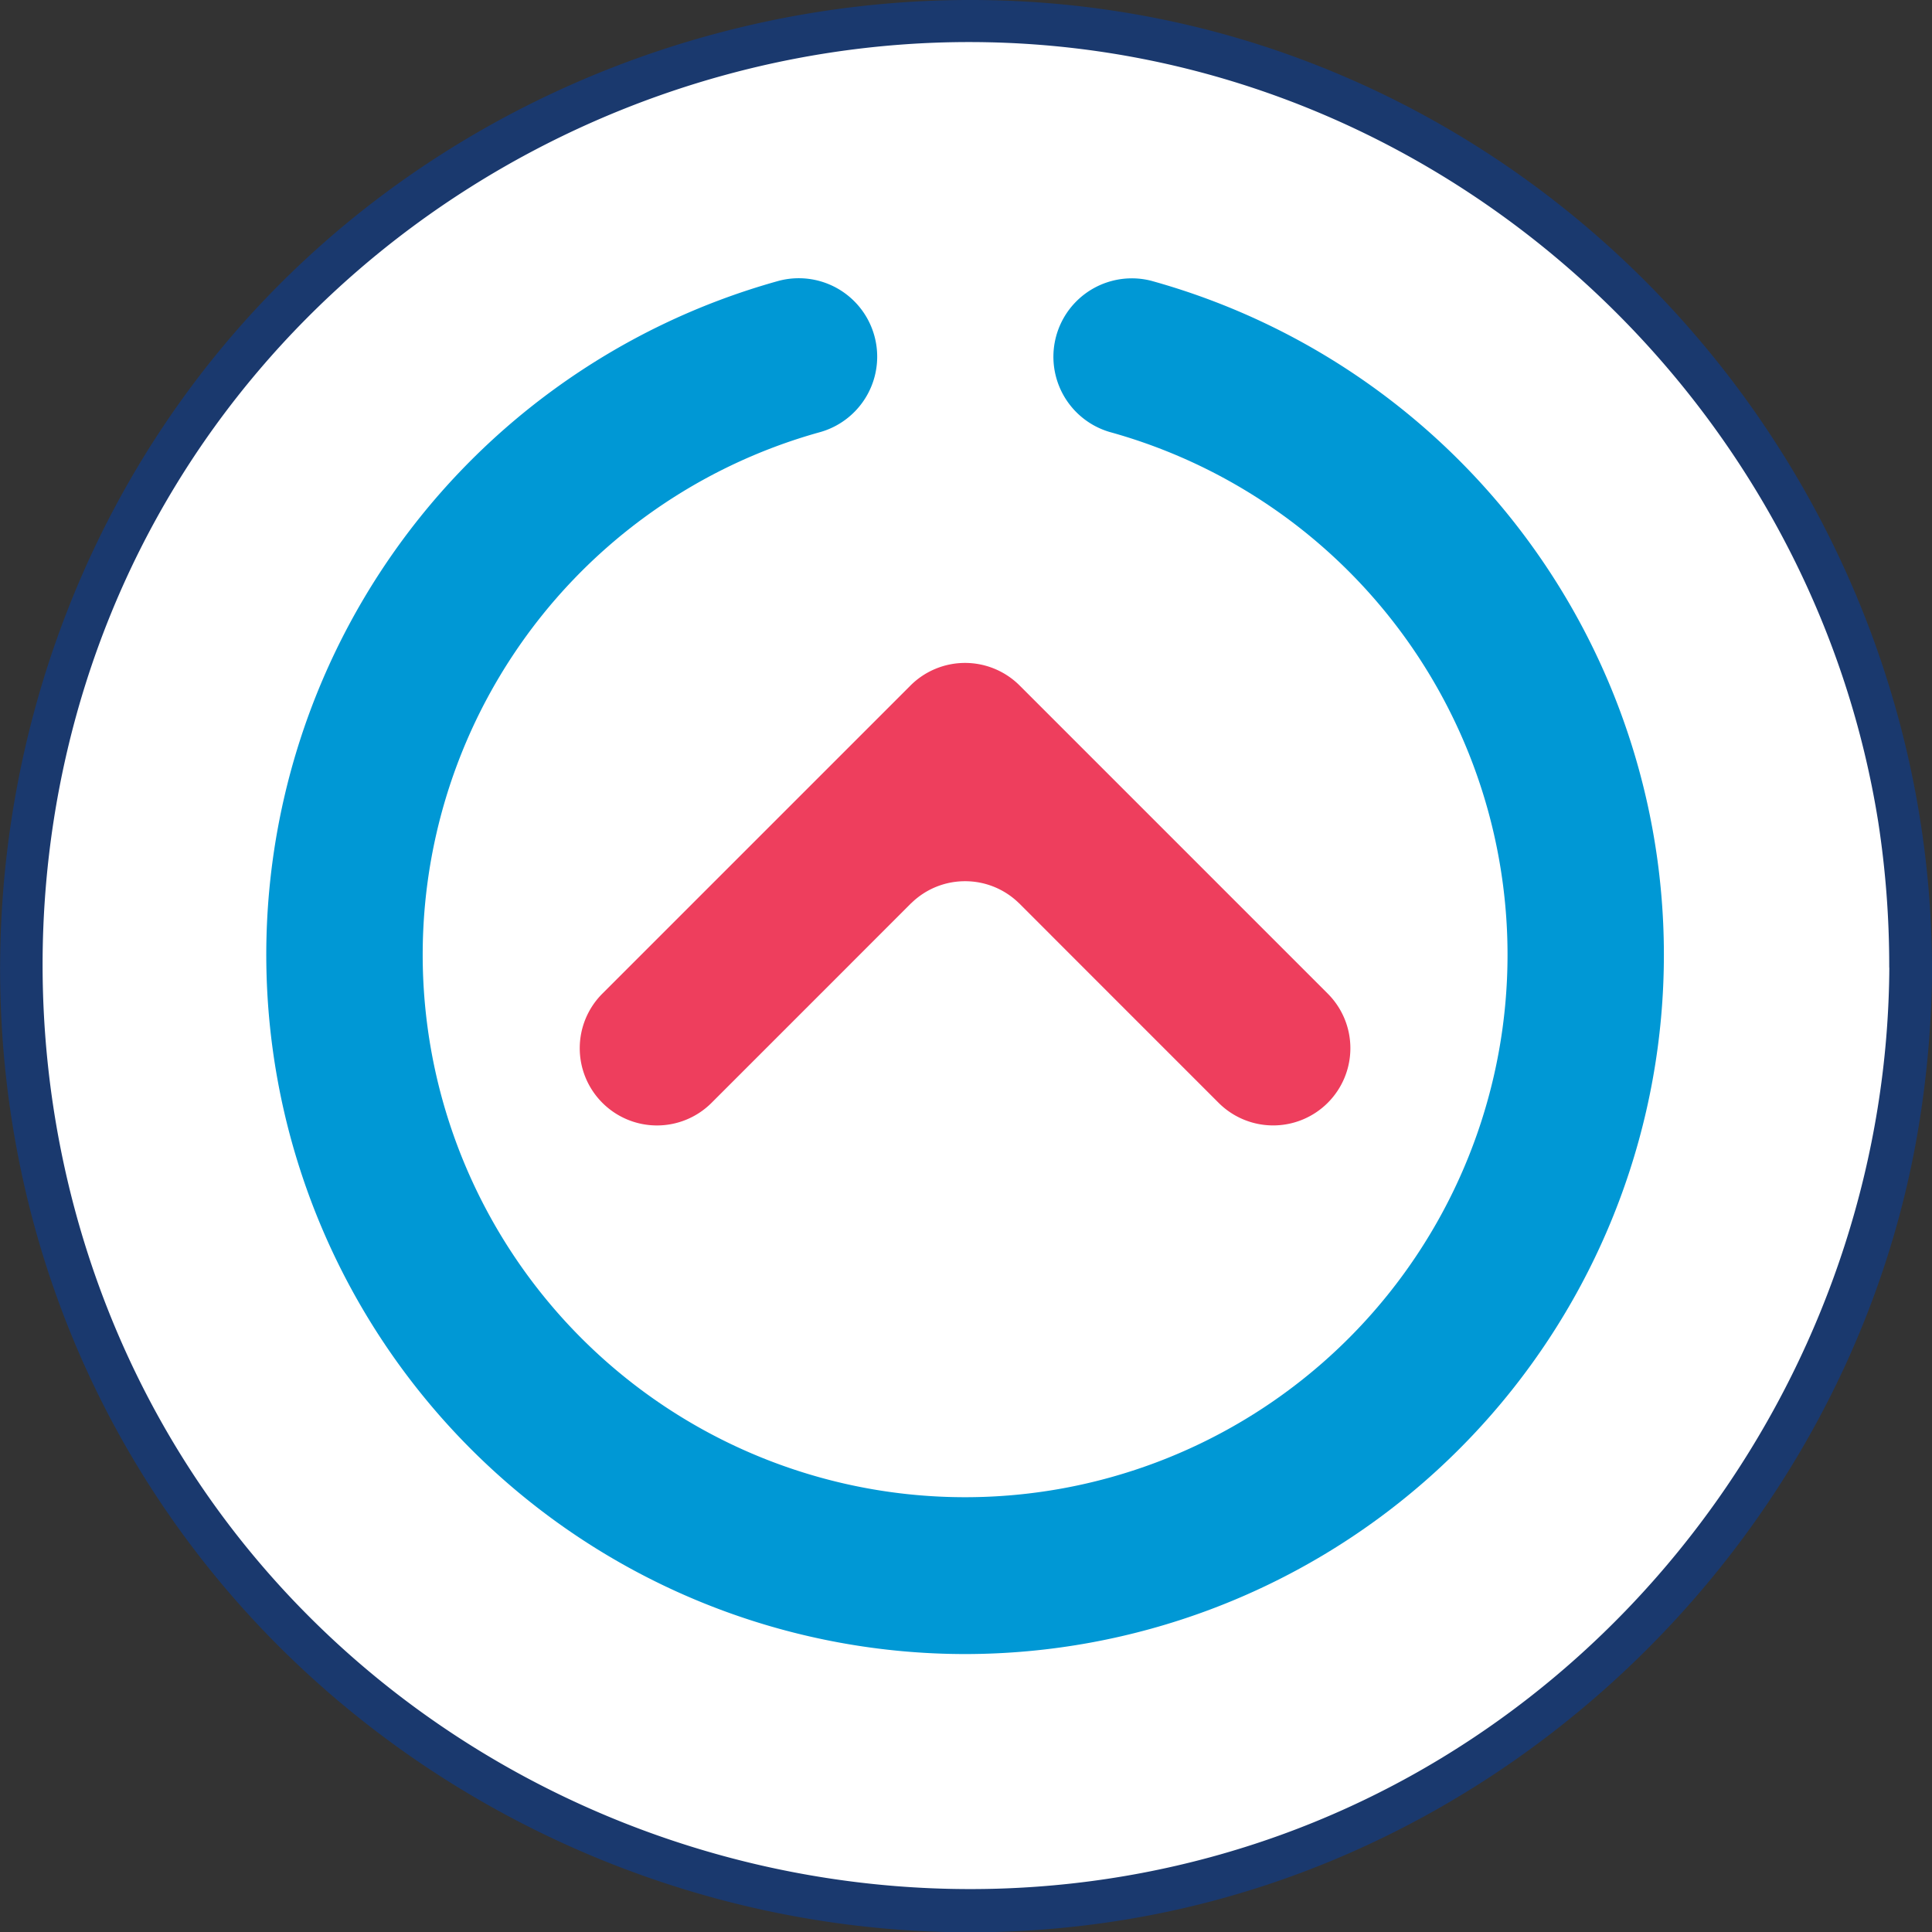 <svg xmlns="http://www.w3.org/2000/svg" viewBox="0 0 338.73 338.78" width="338.73" height="338.78"><rect x="0" y="0" width="338.73" height="338.78" fill="#333333" stroke="none"/><defs><style>.cls-1{fill:#fff;}.cls-2{fill:#1a396e;}.cls-3{fill:#0098d5;}.cls-4{fill:#ee3e5d;}</style></defs><title>asl19</title><g id="Layer_2" data-name="Layer 2"><g id="Layer_1-2" data-name="Layer 1"><circle class="cls-1" cx="169.21" cy="169.37" r="165.77"/><path class="cls-2" d="M338.73,169.37C338.44,98.9,293.84,34.65,227.63,10.2,160.91-14.44,83.48,6.67,38.38,61.59s-51.21,134.66-14.2,195.6C61,317.87,133.55,349.51,203.12,335.5c68.54-13.81,123.22-71.09,133.63-140.26a177.88,177.88,0,0,0,2-25.87c0-4.82-7.48-4.83-7.5,0-.28,67.43-43.16,129.46-106.84,152.4s-136.5,3.07-179.87-48.91C.78,220.44-4.74,143.63,30.65,85.34c35-57.68,104.25-88.2,170.47-74.86,65.8,13.25,117.66,67.42,128.19,133.67a165.05,165.05,0,0,1,1.92,25.22C331.25,174.2,338.75,174.21,338.73,169.37Z"/><path class="cls-3" d="M169.21,290A122.61,122.61,0,0,1,136.6,49.22a13.75,13.75,0,0,1,7.3,26.51,95.1,95.1,0,1,0,50.62,0,13.75,13.75,0,0,1,7.29-26.51A122.61,122.61,0,0,1,169.21,290Z"/><path class="cls-4" d="M124.76,193.35l21.75-21.75,13.29-13.3-.07.09.08-.08a13.45,13.45,0,0,1,9.4-3.81h0a13.47,13.47,0,0,1,9.4,3.81l.08.08-.08-.09L191,170.7l22.65,22.65a13.53,13.53,0,0,0,19.14,0h0a13.53,13.53,0,0,0,0-19.14l-22.65-22.65-31.37-31.37h0a13.54,13.54,0,0,0-19.14,0h0l-32.27,32.27-21.75,21.75a13.53,13.53,0,0,0,0,19.14h0A13.53,13.53,0,0,0,124.76,193.35Z"/></g></g></svg>
